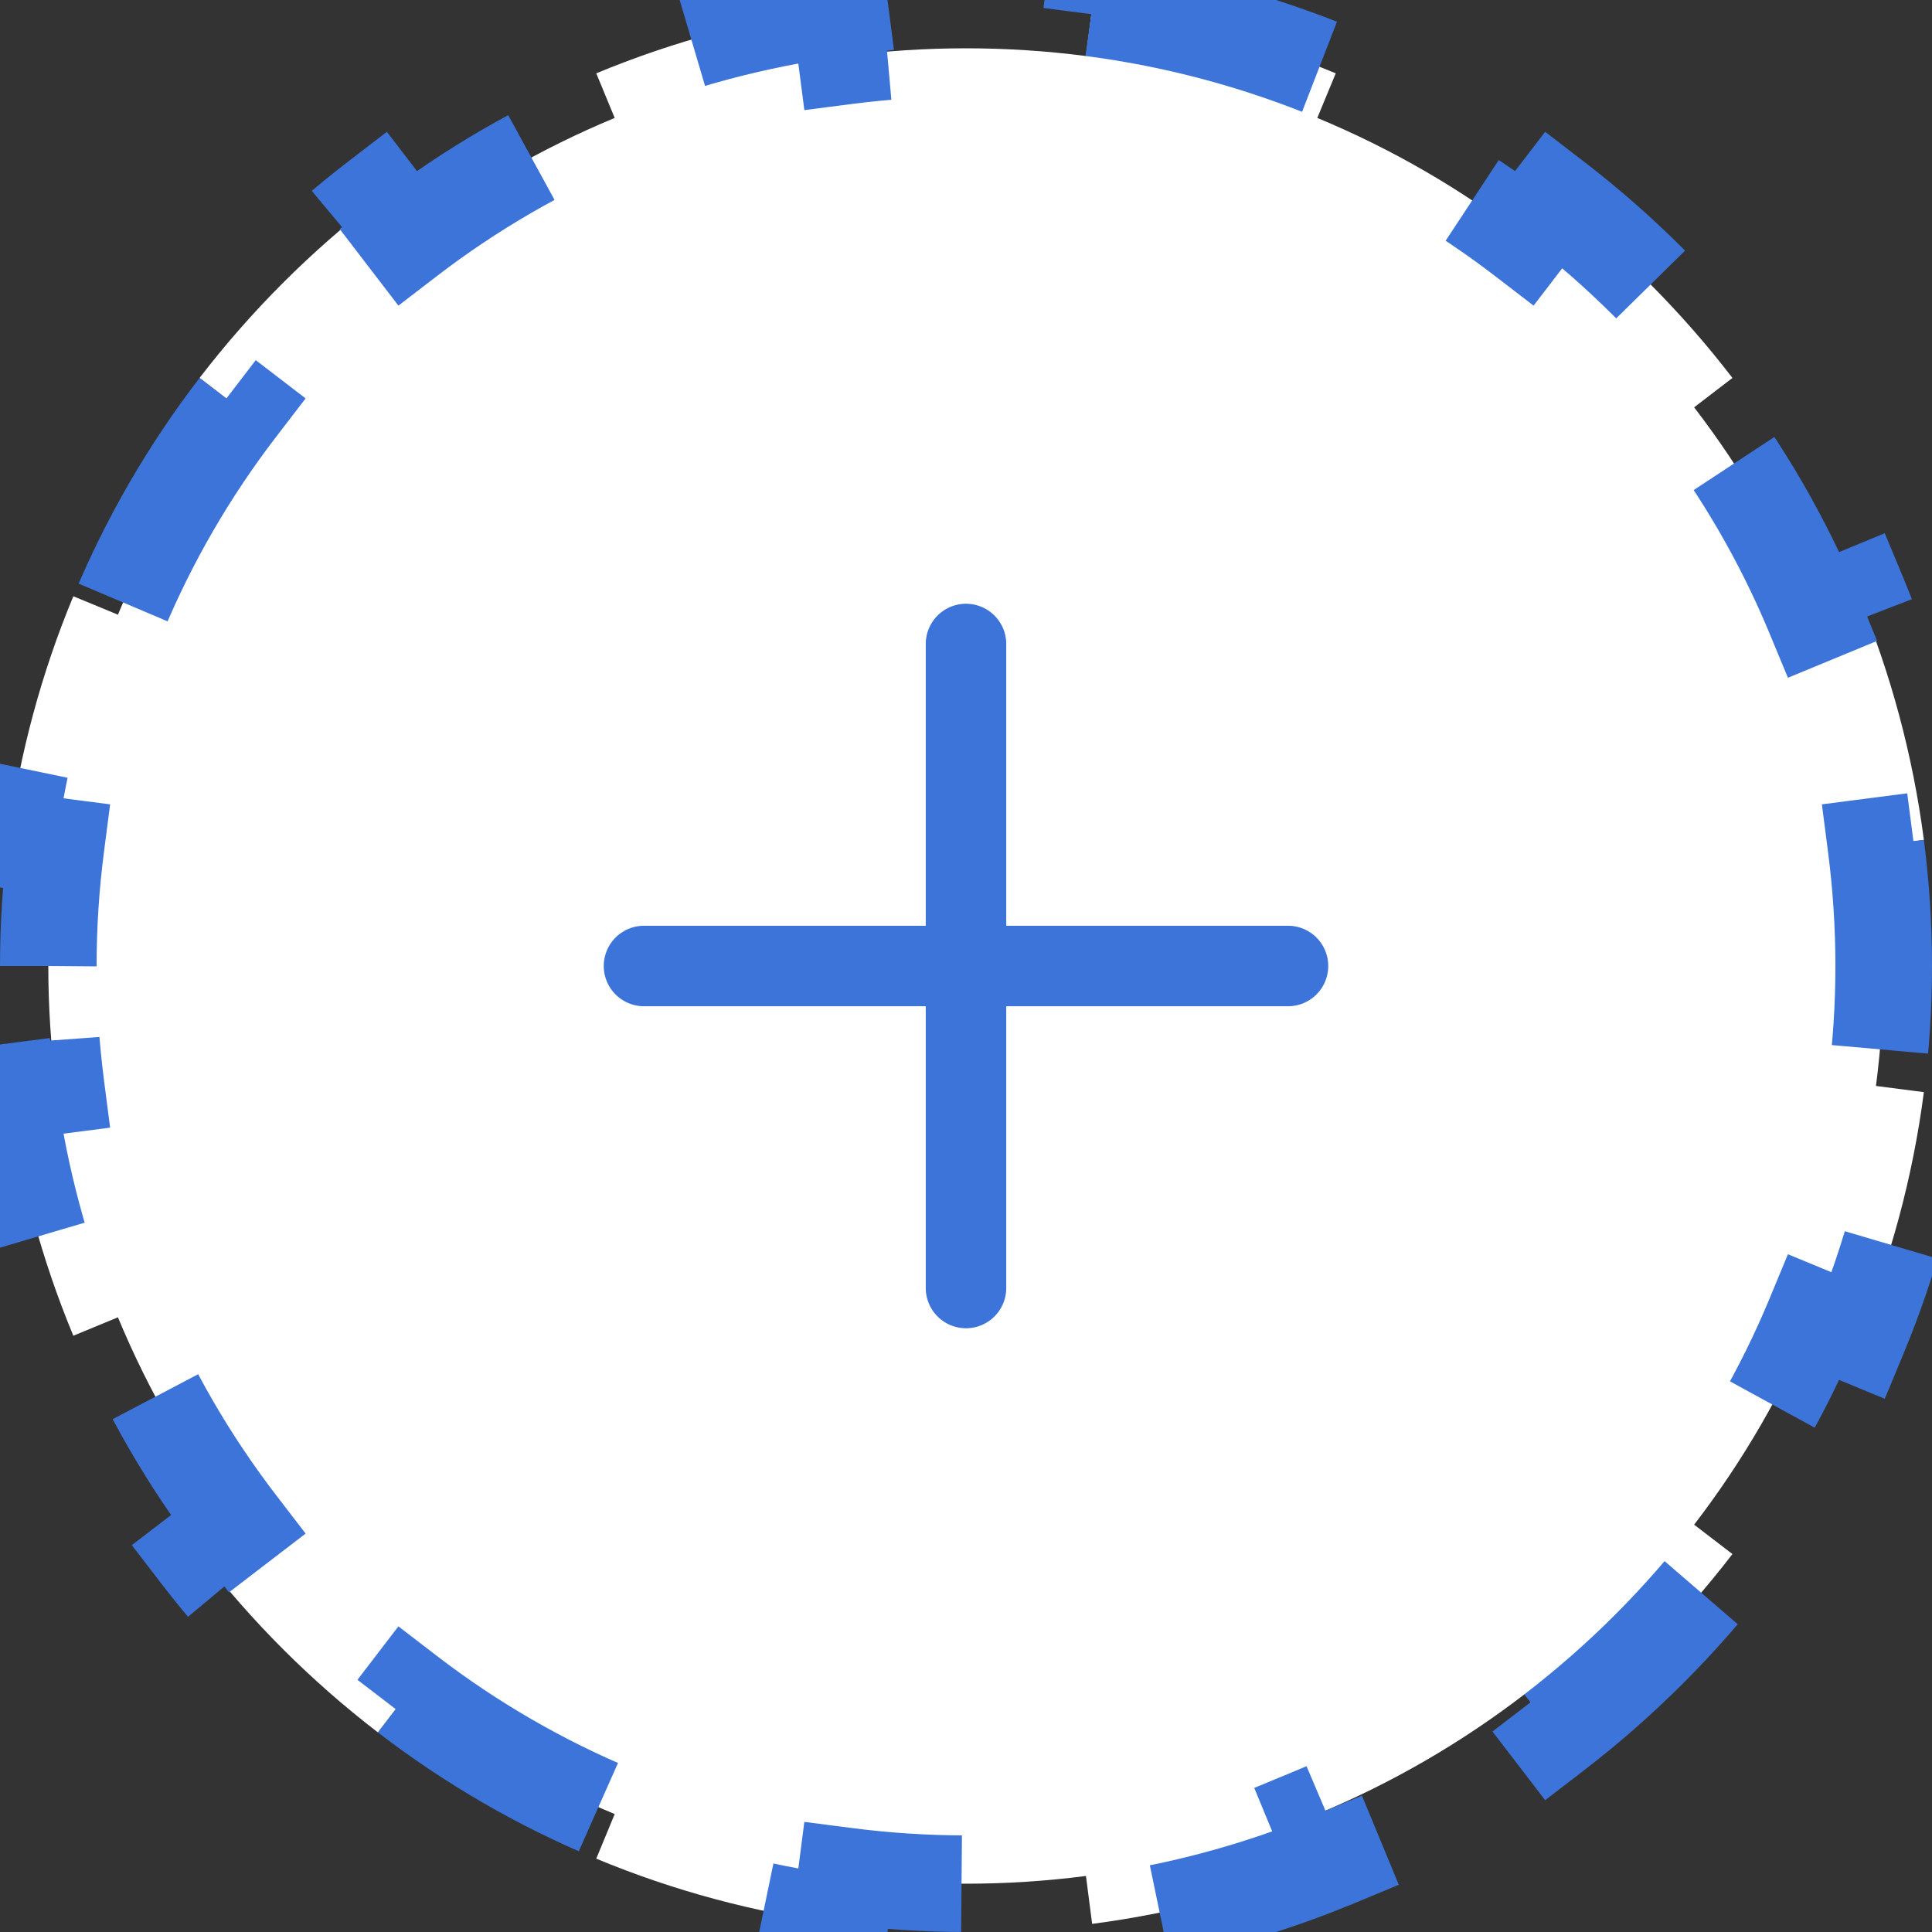 <svg width="24" height="24" viewBox="0 0 24 24" fill="none" xmlns="http://www.w3.org/2000/svg">
<rect x="0" y="0" width="24" height="24" fill="#333333" stroke="none"/>
<path d="M0.6 12C0.6 11.495 0.633 10.998 0.696 10.51L0.101 10.433C0.239 9.374 0.515 8.36 0.911 7.407L1.465 7.636C1.849 6.71 2.352 5.845 2.955 5.06L2.479 4.695C3.118 3.863 3.863 3.118 4.695 2.479L5.06 2.955C5.845 2.352 6.71 1.849 7.636 1.465L7.407 0.911C8.36 0.515 9.374 0.239 10.433 0.101L10.51 0.696C10.998 0.633 11.495 0.6 12 0.6C12.505 0.6 13.002 0.633 13.49 0.696L13.567 0.101C14.626 0.239 15.64 0.515 16.593 0.911L16.364 1.465C17.29 1.849 18.155 2.352 18.94 2.955L19.305 2.479C20.137 3.118 20.882 3.863 21.521 4.695L21.045 5.06C21.648 5.845 22.151 6.71 22.535 7.636L23.089 7.407C23.485 8.36 23.761 9.374 23.899 10.433L23.304 10.51C23.367 10.998 23.4 11.495 23.4 12C23.4 12.505 23.367 13.002 23.304 13.49L23.899 13.567C23.761 14.626 23.485 15.64 23.089 16.593L22.535 16.364C22.151 17.29 21.648 18.155 21.045 18.94L21.521 19.305C20.882 20.137 20.137 20.882 19.305 21.521L18.94 21.045C18.155 21.648 17.29 22.151 16.364 22.535L16.593 23.089C15.64 23.485 14.626 23.761 13.567 23.899L13.49 23.304C13.002 23.367 12.505 23.4 12 23.4C11.495 23.4 10.998 23.367 10.51 23.304L10.433 23.899C9.374 23.761 8.36 23.485 7.407 23.089L7.636 22.535C6.71 22.151 5.845 21.648 5.06 21.045L4.695 21.521C3.863 20.882 3.118 20.137 2.479 19.305L2.955 18.94C2.352 18.155 1.849 17.29 1.465 16.364L0.911 16.593C0.515 15.64 0.239 14.626 0.101 13.567L0.696 13.49C0.633 13.002 0.6 12.505 0.6 12Z" fill="white" stroke="#3C74D9" stroke-width="1.2" stroke-dasharray="3 3"/>
<path d="M12 8V16" stroke="#3C74D9" stroke-linecap="round" stroke-linejoin="round"/>
<path d="M8 12H16" stroke="#3C74D9" stroke-linecap="round" stroke-linejoin="round"/>
</svg>
